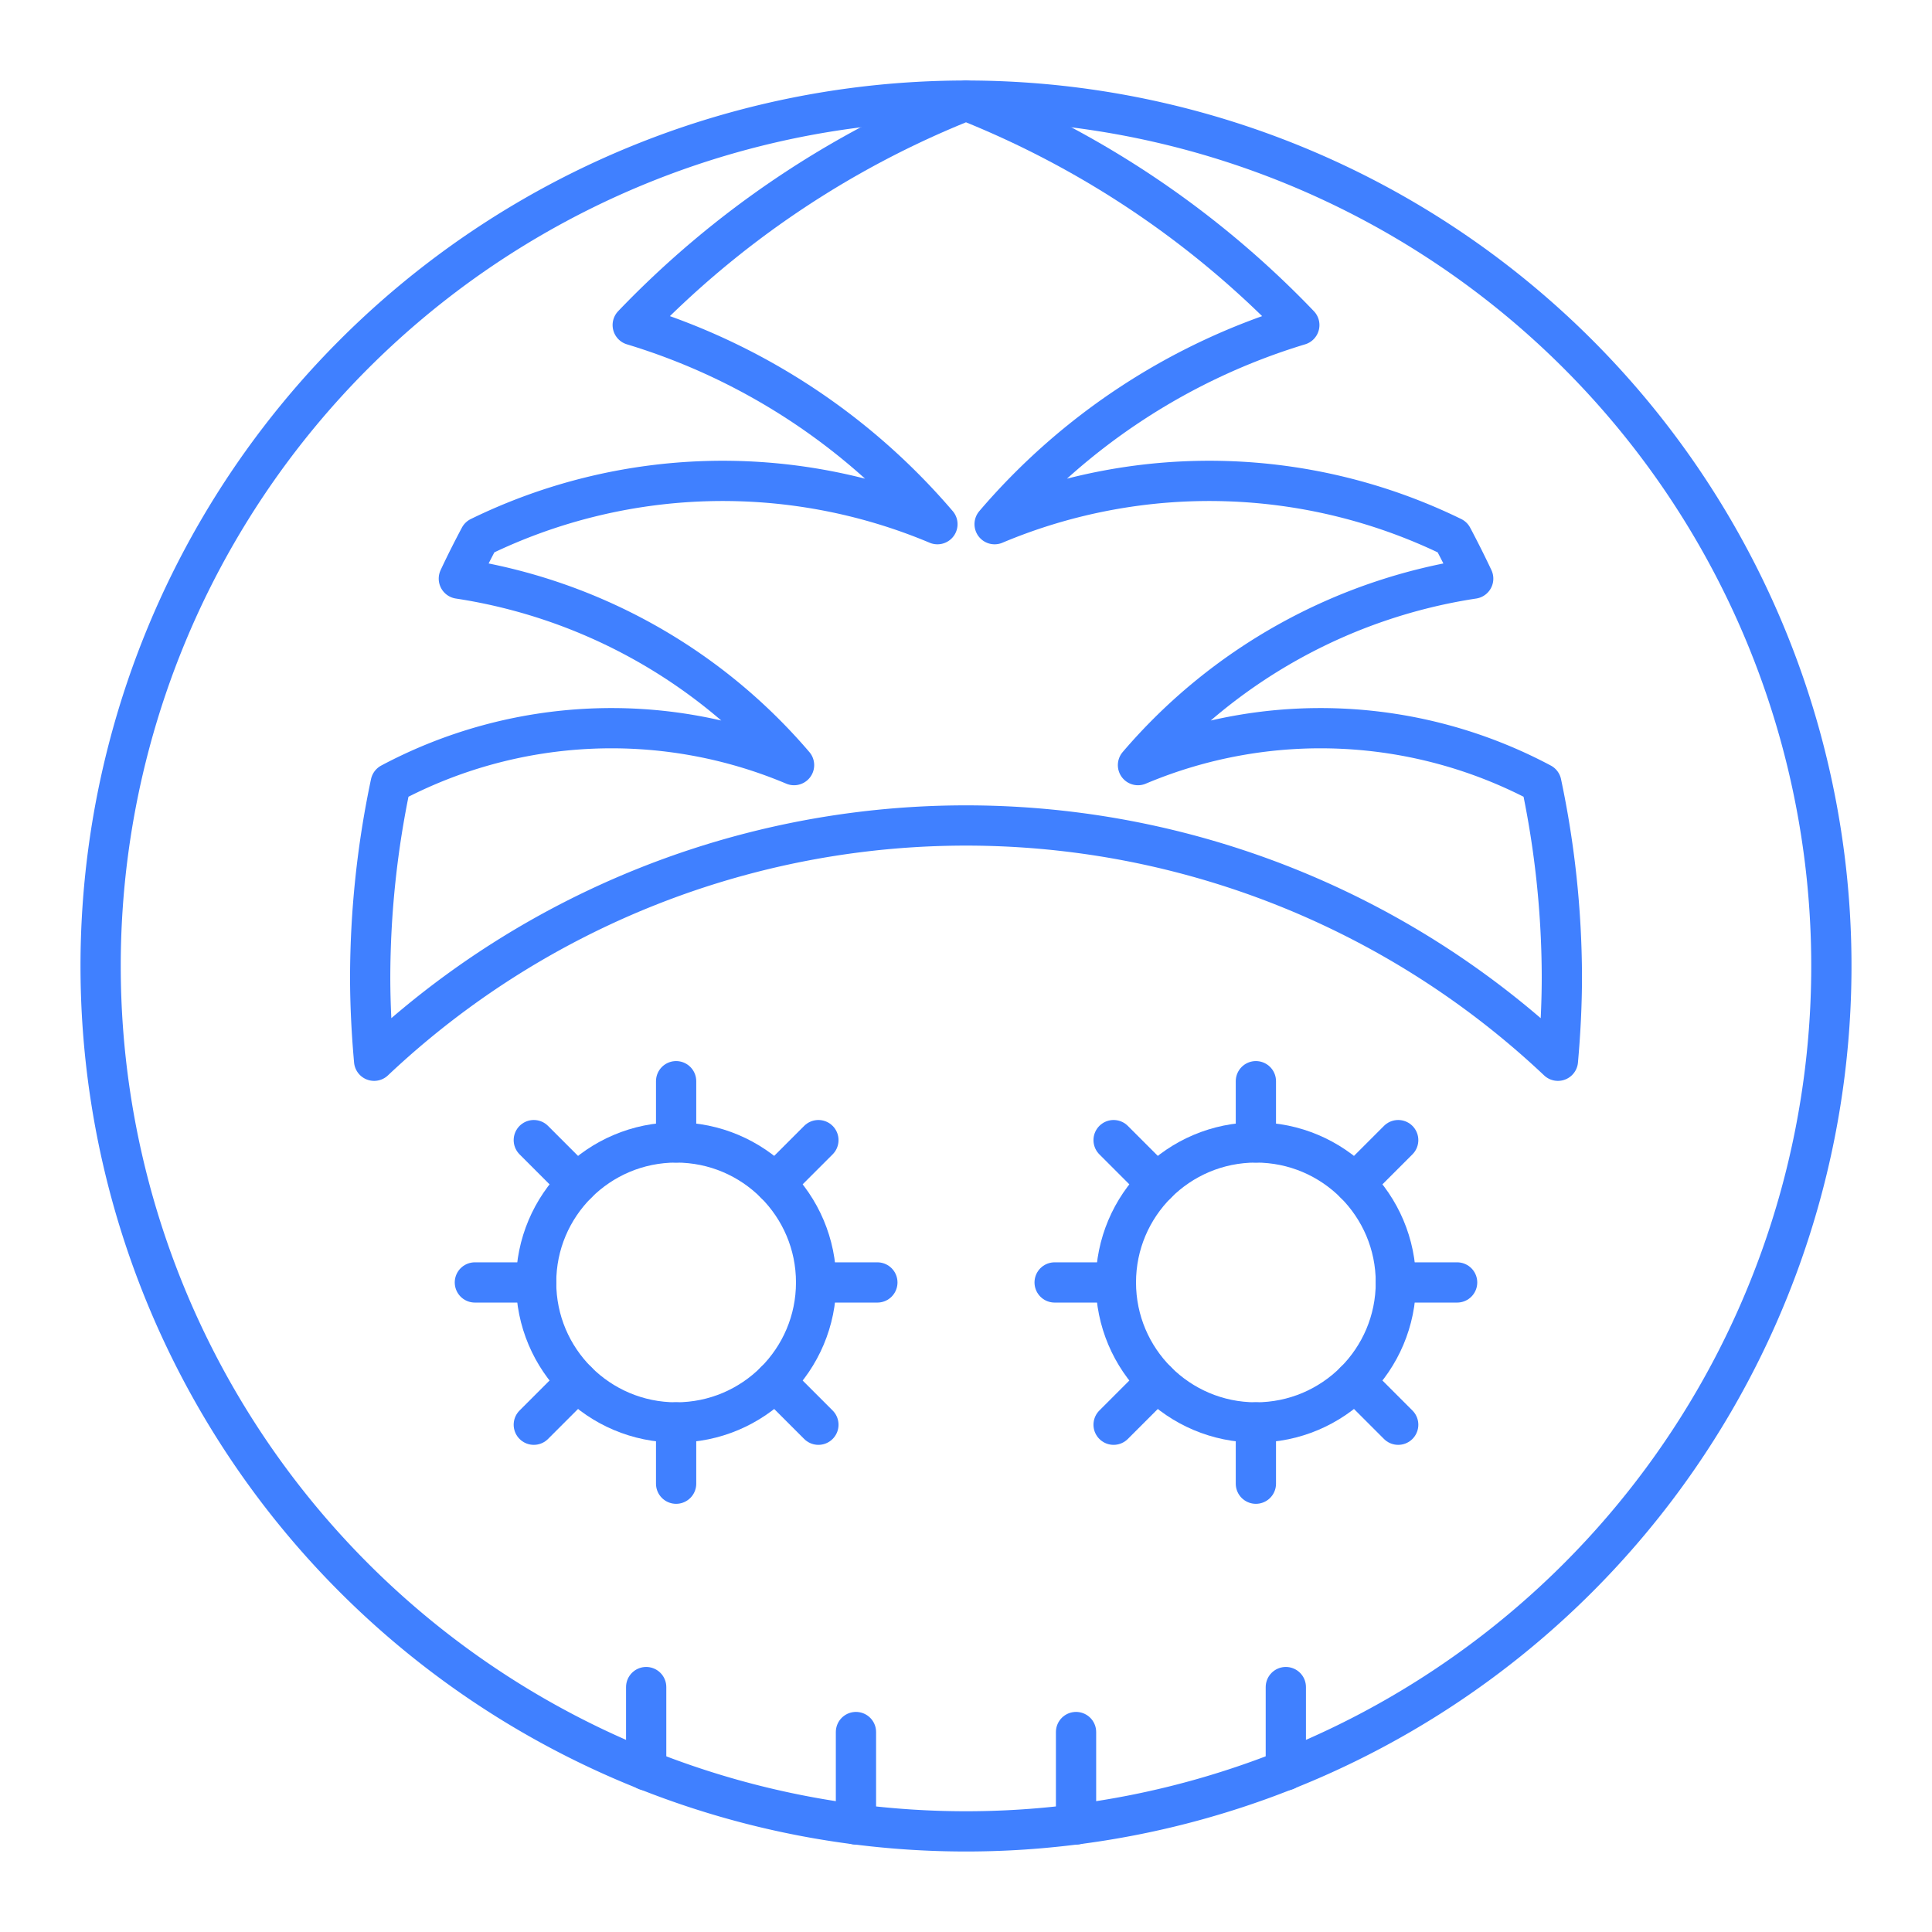 <svg xmlns="http://www.w3.org/2000/svg" viewBox="0 0 48 48"><defs><style>.a{fill:none;stroke:#4080ff;stroke-linecap:round;stroke-linejoin:round;}</style></defs><path class="a" d="M24,2.5A21.5,21.5,0,1,1,2.5,24,21.5,21.5,0,0,1,24,2.5"/><path class="a" d="M24,2.5a23.447,23.447,0,0,1,8.281,5.576,16.085,16.085,0,0,0-7.57,4.947,13.759,13.759,0,0,1,11.373.321c.18.34.353.683.517,1.032a13.657,13.657,0,0,0-8.328,4.633,11.671,11.671,0,0,1,10.021.452,23.435,23.435,0,0,1,.51,4.805c0,.704-.037,1.4-.098,2.088a21.421,21.421,0,0,0-29.411,0c-.061-.688-.098-1.384-.098-2.088a23.435,23.435,0,0,1,.51-4.805,11.671,11.671,0,0,1,10.021-.452,13.657,13.657,0,0,0-8.328-4.633c.163-.35.337-.693.517-1.032a13.759,13.759,0,0,1,11.373-.321,16.085,16.085,0,0,0-7.57-4.947A23.447,23.447,0,0,1,24,2.5"/><line class="a" x1="21.266" y1="45.328" x2="21.266" y2="43.032"/><line class="a" x1="16.054" y1="43.983" x2="16.054" y2="41.915"/><circle class="a" cx="16.798" cy="31.862" r="3.478"/><line class="a" x1="16.798" y1="28.383" x2="16.798" y2="26.862"/><line class="a" x1="19.257" y1="29.402" x2="20.333" y2="28.326"/><line class="a" x1="20.276" y1="31.862" x2="21.798" y2="31.862"/><line class="a" x1="19.257" y1="34.321" x2="20.333" y2="35.397"/><line class="a" x1="16.798" y1="35.34" x2="16.798" y2="36.862"/><line class="a" x1="14.338" y1="34.321" x2="13.262" y2="35.397"/><line class="a" x1="13.32" y1="31.862" x2="11.798" y2="31.862"/><line class="a" x1="14.338" y1="29.402" x2="13.262" y2="28.326"/><line class="a" x1="26.734" y1="45.328" x2="26.734" y2="43.032"/><line class="a" x1="31.946" y1="43.983" x2="31.946" y2="41.915"/><circle class="a" cx="31.202" cy="31.862" r="3.478"/><line class="a" x1="31.202" y1="28.383" x2="31.202" y2="26.862"/><line class="a" x1="28.743" y1="29.402" x2="27.667" y2="28.326"/><line class="a" x1="27.724" y1="31.862" x2="26.202" y2="31.862"/><line class="a" x1="28.743" y1="34.321" x2="27.667" y2="35.397"/><line class="a" x1="31.202" y1="35.34" x2="31.202" y2="36.862"/><line class="a" x1="33.662" y1="34.321" x2="34.738" y2="35.397"/><line class="a" x1="34.68" y1="31.862" x2="36.202" y2="31.862"/><line class="a" x1="33.662" y1="29.402" x2="34.738" y2="28.326"/></svg>